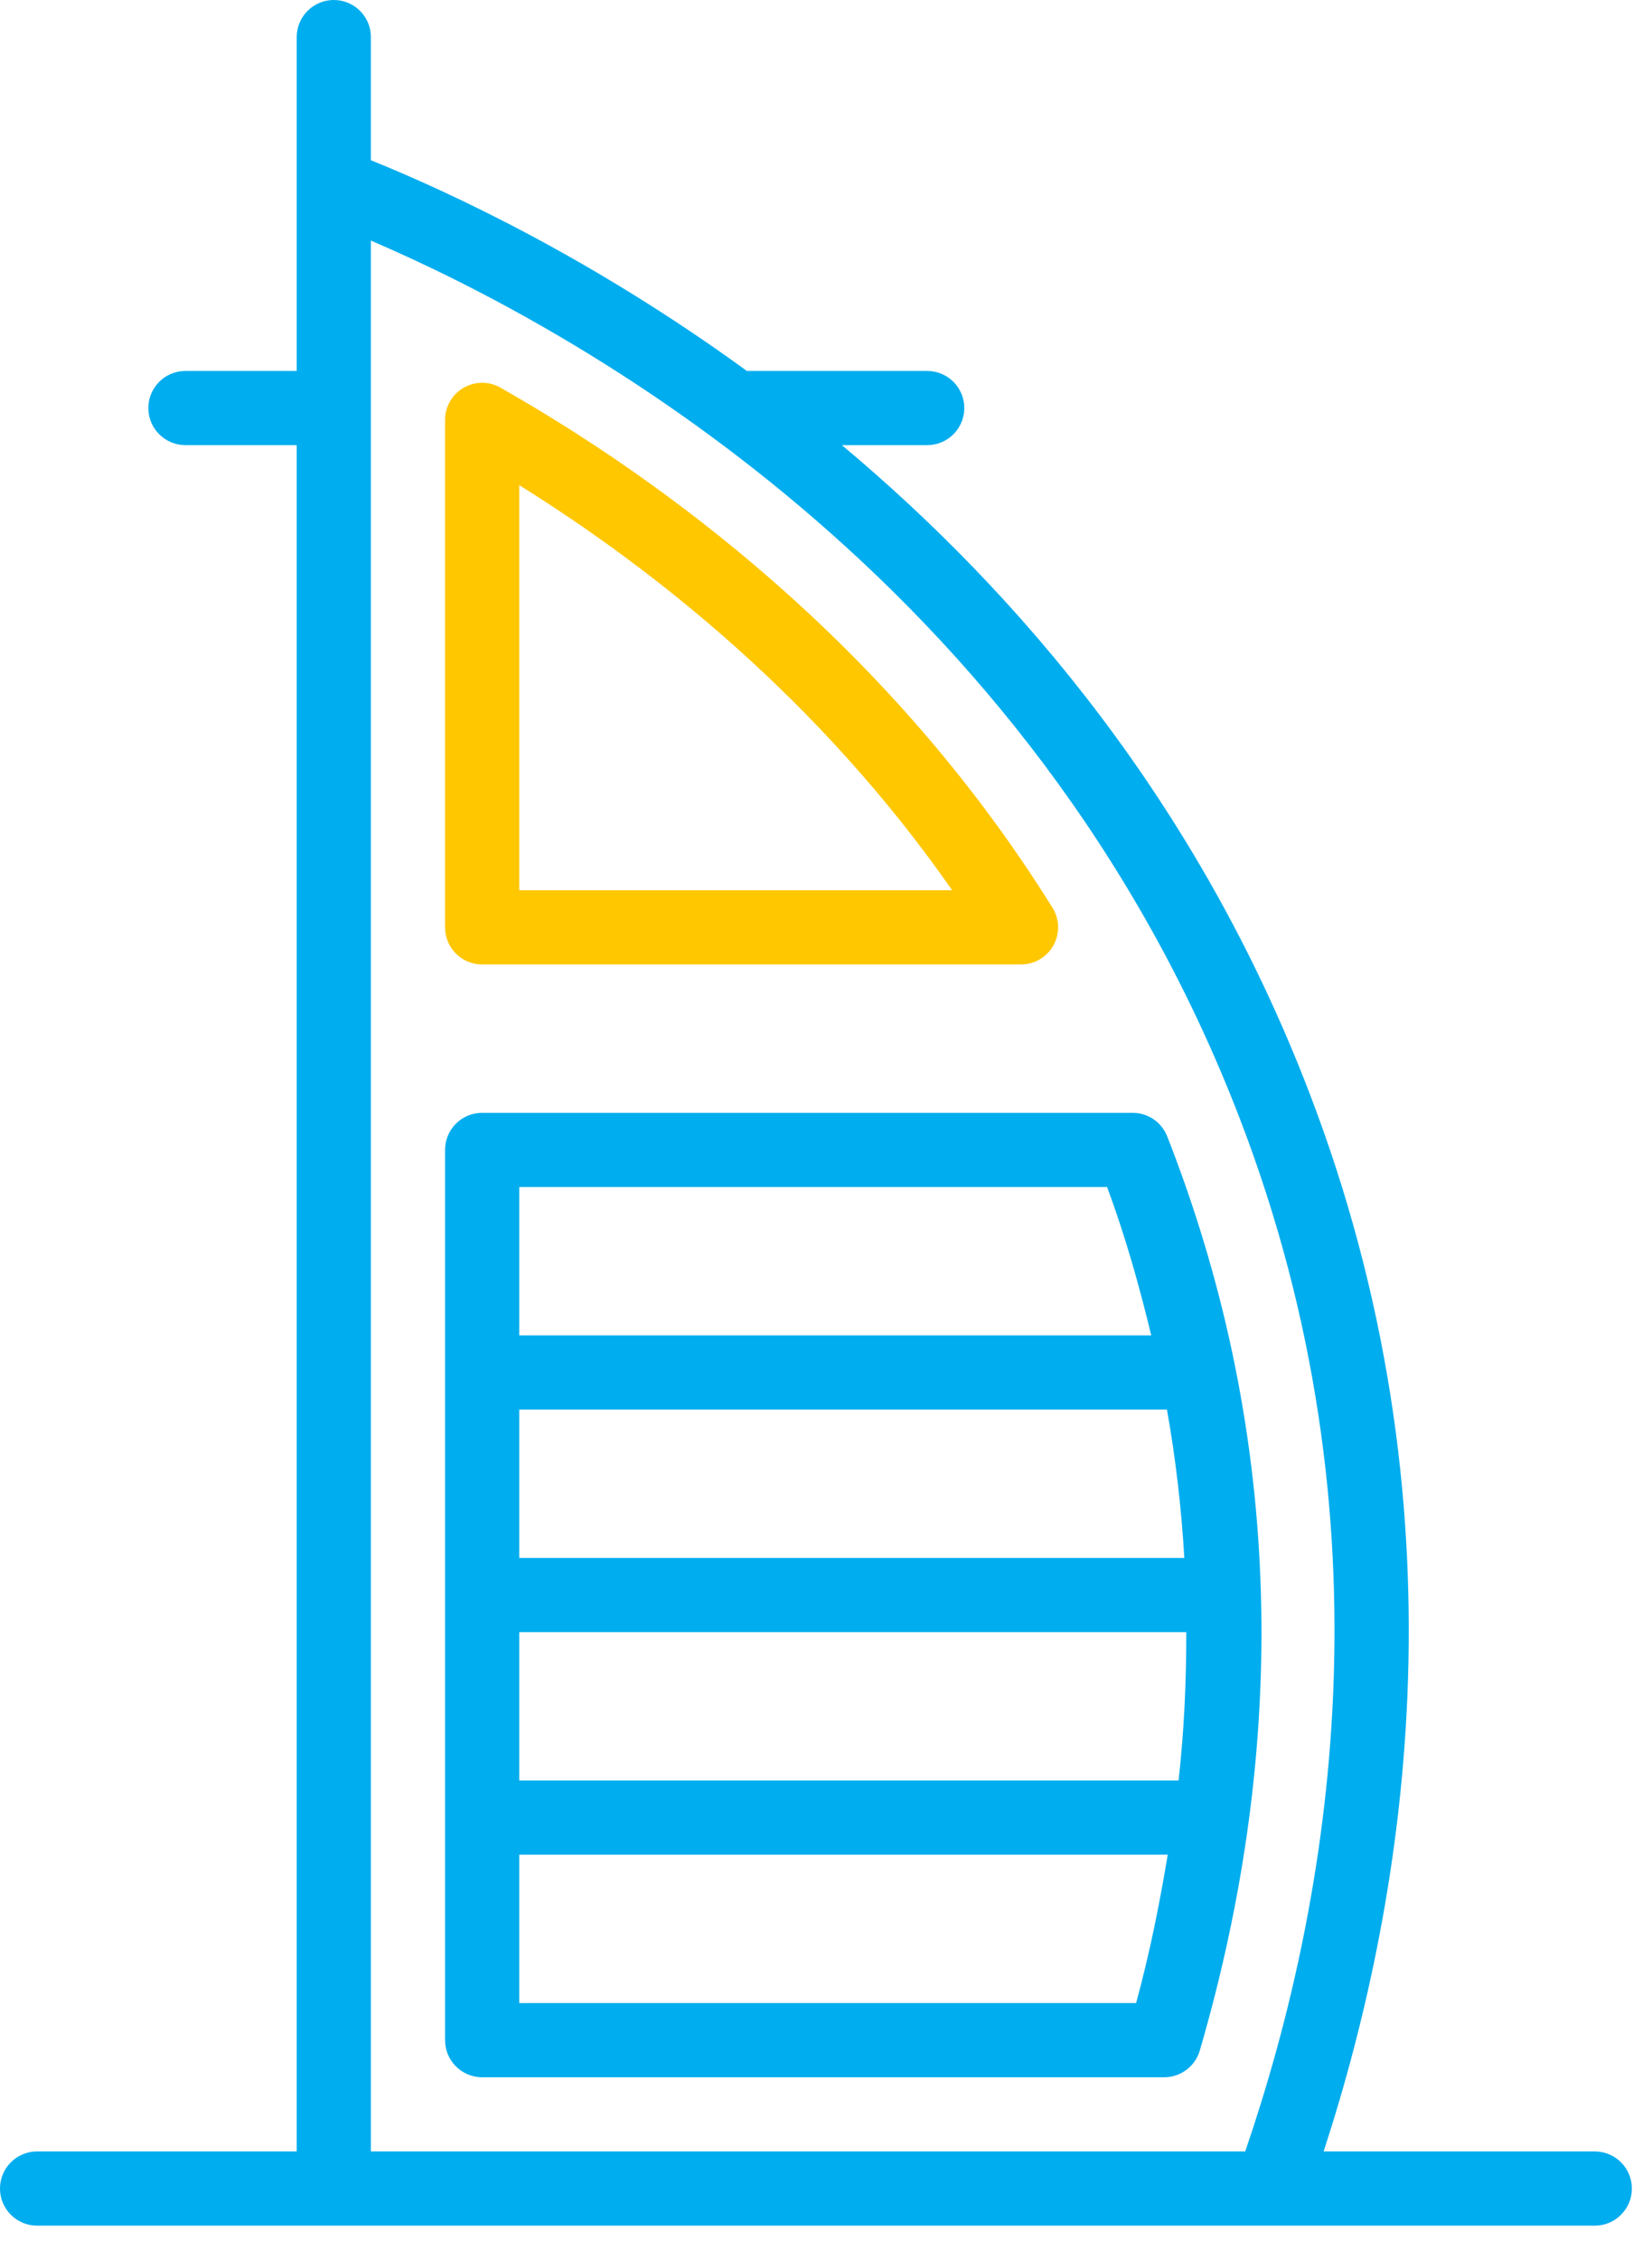 <svg width="49" height="67" viewBox="0 0 49 67" fill="none" xmlns="http://www.w3.org/2000/svg">
<path d="M47.303 63.803H39.26C41.807 55.995 43.536 44.623 38.825 32.376C35.529 23.805 30.214 17.591 24.971 13.201H27.502C28.109 13.201 28.602 12.708 28.602 12.101C28.602 11.493 28.109 11.001 27.502 11.001H22.153C17.599 7.685 13.403 5.723 11.001 4.752V1.1C11.001 0.492 10.508 0 9.901 0C9.293 0 8.801 0.493 8.801 1.1V11.001H5.5C4.893 11.001 4.4 11.493 4.4 12.101C4.4 12.708 4.893 13.201 5.5 13.201H8.801V63.803H1.1C0.492 63.803 0 64.296 0 64.903C0 65.511 0.493 66.004 1.1 66.004H37.718C37.719 66.004 37.72 66.004 37.721 66.004C37.722 66.004 37.723 66.004 37.724 66.004H47.303C47.91 66.004 48.403 65.511 48.403 64.903C48.403 64.296 47.91 63.803 47.303 63.803ZM36.935 63.803H11.001V7.135C16.914 9.671 30.583 17.074 36.771 33.166C41.394 45.184 39.489 56.335 36.935 63.803Z" fill="#00ADEE"/>
<path d="M14.301 28.602H30.285C30.684 28.602 31.052 28.385 31.246 28.035C31.44 27.686 31.43 27.259 31.218 26.92C26.346 19.096 19.625 14.214 14.844 11.496C14.504 11.302 14.086 11.305 13.748 11.502C13.409 11.698 13.201 12.061 13.201 12.453V27.502C13.201 28.109 13.693 28.602 14.301 28.602ZM15.401 14.388C19.385 16.87 24.301 20.748 28.242 26.401H15.401V14.388Z" fill="#FFC700"/>
<path d="M37.401 47.305C37.401 47.304 37.402 47.303 37.402 47.303C37.402 47.302 37.401 47.301 37.401 47.3C37.277 42.75 36.387 38.295 34.726 33.971L34.627 33.718C34.466 33.287 34.056 33.002 33.596 33.002H14.301C13.693 33.002 13.201 33.494 13.201 34.102V60.503C13.201 61.111 13.693 61.603 14.301 61.603H34.531C35.02 61.603 35.45 61.28 35.587 60.811C36.92 56.239 37.522 51.727 37.401 47.305ZM15.401 35.202H32.838C33.375 36.652 33.791 38.123 34.147 39.602H15.401V35.202ZM15.401 41.802H34.613C34.872 43.257 35.042 44.724 35.128 46.202H15.401V41.802ZM33.698 59.403H15.401V55.003H34.636C34.394 56.463 34.101 57.928 33.698 59.403ZM34.958 52.803H15.401V48.403H35.187C35.188 49.86 35.123 51.326 34.958 52.803Z" fill="#00ADEE"/>
</svg>

